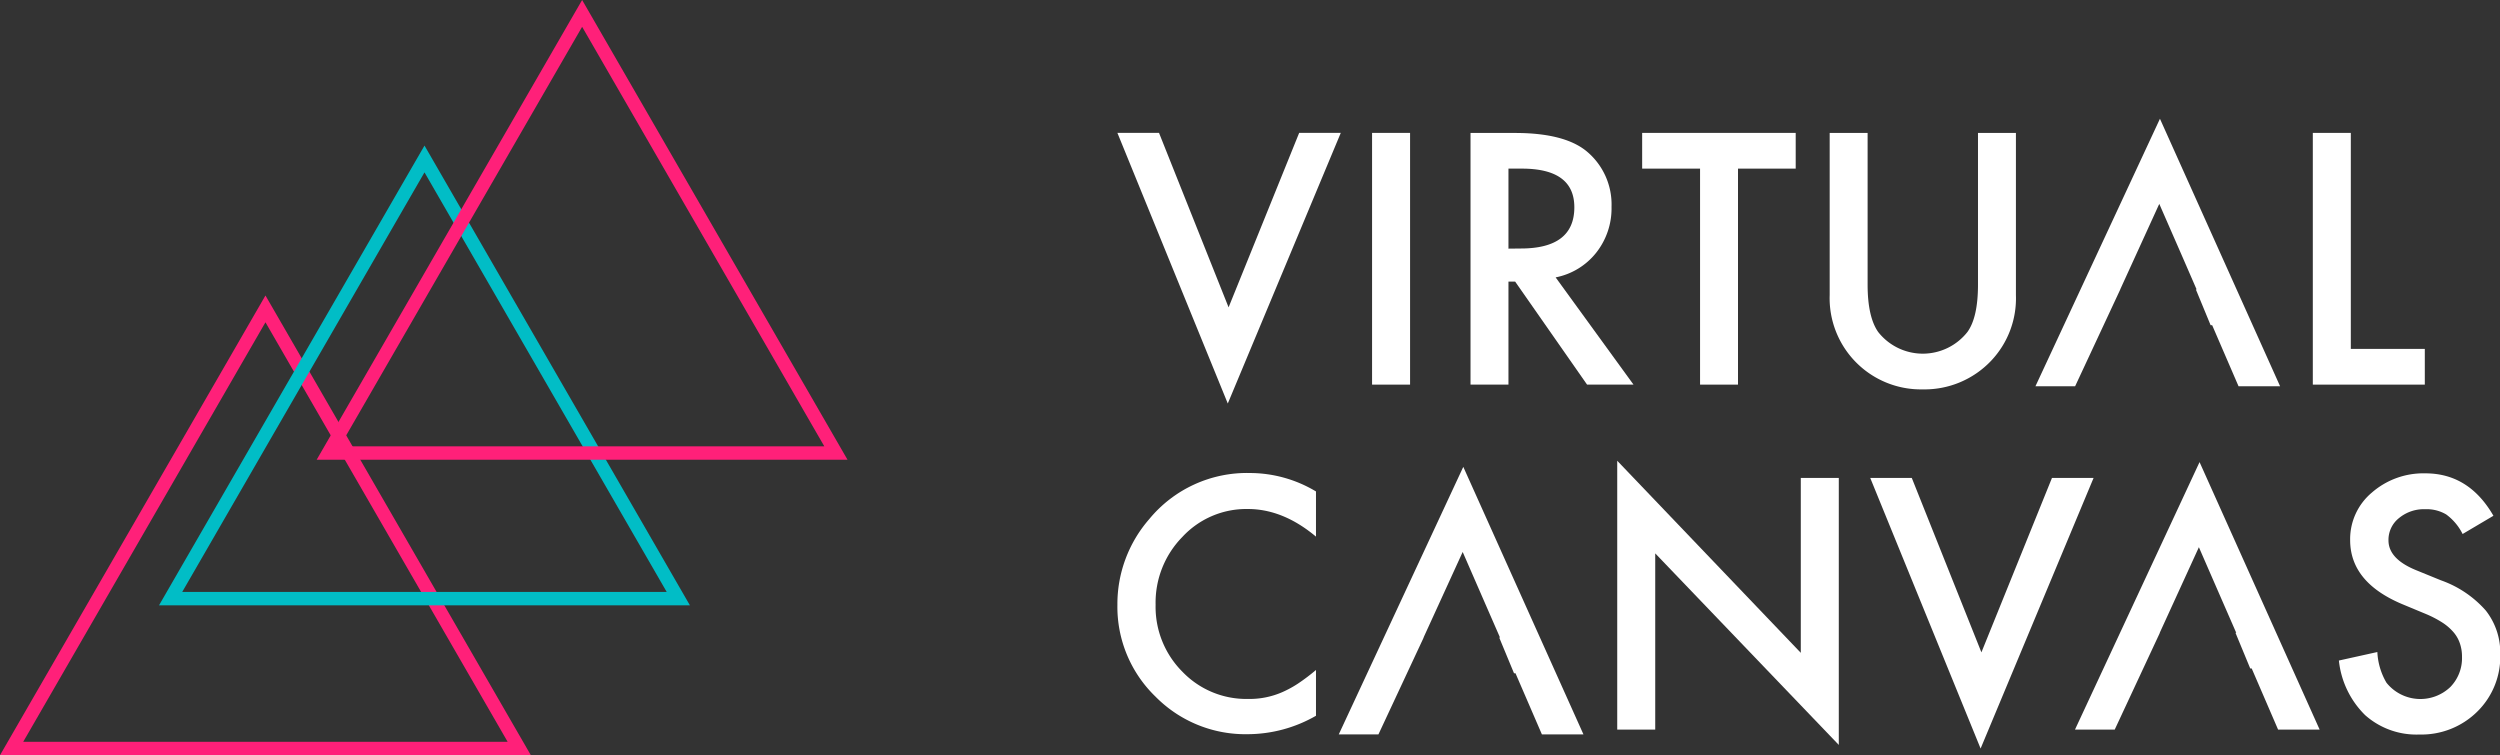 <svg xmlns="http://www.w3.org/2000/svg" viewBox="0 0 373.03 112.69"><rect x="0" y="0" width="373.03" height="112.69" fill="#333333" stroke="none"/><defs><style>.cls-1,.cls-3,.cls-4{fill:none;}.cls-2{fill:#fff;}.cls-3{stroke:#ff2079;}.cls-3,.cls-4{stroke-miterlimit:10;stroke-width:2px;}.cls-4{stroke:#01bdc6;}</style></defs><g id="logo"><polygon class="cls-1" points="331.43 89.29 328.1 81.65 322.26 94.42 322.28 94.42 327.12 84.05 322.28 94.42 333.56 94.42 331.43 89.29"/><polygon class="cls-1" points="212.75 94.42 224.16 94.42 218.59 81.65 212.75 94.42"/><path class="cls-2" d="M185.46,101.37a19.28,19.28,0,0,0-4.74,12.79,18.62,18.62,0,0,0,5.67,13.67,18.82,18.82,0,0,0,13.74,5.62,20.52,20.52,0,0,0,10.22-2.75v-6.83a29.46,29.46,0,0,1-2.64,2,15.87,15.87,0,0,1-2.42,1.32,12.16,12.16,0,0,1-5.09,1,13.21,13.21,0,0,1-9.78-4.06,13.7,13.7,0,0,1-4-10,14,14,0,0,1,4-10.12,13,13,0,0,1,9.76-4.16q5.25,0,10.17,4.12V97.23a19.22,19.22,0,0,0-9.78-2.75A18.89,18.89,0,0,0,185.46,101.37Z" transform="translate(-13.99 -23.9)"/><polygon class="cls-2" points="268.7 97.41 241.31 68.75 241.31 108.87 246.98 108.87 246.98 82.57 274.37 111.15 274.37 71.31 268.7 71.31 268.7 97.41"/><polygon class="cls-2" points="306.18 71.31 295.65 97.34 285.26 71.31 279.06 71.31 295.53 111.69 312.39 71.31 306.18 71.31"/><polygon class="cls-2" points="309.61 108.87 315.54 108.87 322.28 94.42 322.26 94.42 328.1 81.65 331.43 89.29 329.61 84.88 331.43 89.29 333.67 94.42 333.56 94.42 335.76 99.74 335.98 99.74 339.92 108.87 346.12 108.87 328.2 68.95 309.61 108.87"/><path class="cls-2" d="M384.9,115a16,16,0,0,0-6.69-4.51l-3.75-1.53q-4.08-1.68-4.08-4.43a4.14,4.14,0,0,1,1.55-3.31,5.83,5.83,0,0,1,3.92-1.34,5.73,5.73,0,0,1,3.14.78,8.06,8.06,0,0,1,2.45,2.92l4.6-2.72q-3.65-6.33-10.14-6.33a11.69,11.69,0,0,0-8,2.87,9.05,9.05,0,0,0-3.24,7.08c0,4.19,2.57,7.36,7.71,9.54l3.63,1.51a16.05,16.05,0,0,1,2.43,1.27,7.72,7.72,0,0,1,1.66,1.44,5,5,0,0,1,.95,1.68,6,6,0,0,1,.31,2,6.16,6.16,0,0,1-1.75,4.5,6.48,6.48,0,0,1-9.52-.65,9.92,9.92,0,0,1-1.36-4.58l-5.74,1.27a13.36,13.36,0,0,0,3.92,8.15,11.52,11.52,0,0,0,8.07,2.89,11.86,11.86,0,0,0,8.64-3.4,11.5,11.5,0,0,0,3.45-8.57A10.17,10.17,0,0,0,384.9,115Z" transform="translate(-13.99 -23.9)"/><polygon class="cls-2" points="199.76 109.58 205.68 109.58 212.43 95.13 212.41 95.13 218.25 82.36 221.58 90 219.76 85.59 221.58 90 223.82 95.13 223.7 95.13 225.91 100.46 226.13 100.46 230.07 109.58 236.27 109.58 218.34 69.66 199.76 109.58"/><polygon class="cls-1" points="316.55 42.94 327.95 42.94 322.38 30.17 316.55 42.94"/><path class="cls-1" d="M248.92,54.83q0-5.78-7.83-5.77h-2V61h1.8Q248.93,61,248.92,54.83Z" transform="translate(-13.99 -23.9)"/><polygon class="cls-2" points="183.32 45.86 172.94 19.83 166.73 19.83 183.2 60.21 200.06 19.83 193.85 19.83 183.32 45.86"/><rect class="cls-2" x="204.73" y="19.83" width="5.67" height="37.56"/><path class="cls-2" d="M252.16,61.61a10.66,10.66,0,0,0,2.29-6.85,10.3,10.3,0,0,0-3.65-8.23q-3.31-2.79-10.75-2.79h-6.64V81.29h5.66V65.92h1l10.73,15.37h6.93l-11.62-16A10.23,10.23,0,0,0,252.16,61.61ZM239.07,61V49.06h2q7.83,0,7.83,5.77,0,6.15-8,6.15Z" transform="translate(-13.99 -23.9)"/><polygon class="cls-2" points="245.03 25.16 253.67 25.16 253.67 57.39 259.33 57.39 259.33 25.16 267.94 25.16 267.94 19.83 245.03 19.83 245.03 25.16"/><path class="cls-2" d="M309.13,66.36q0,4.9-1.58,7.08a8.47,8.47,0,0,1-13.31,0q-1.58-2.25-1.58-7.08V43.74H287V67.91A13.62,13.62,0,0,0,300.88,82a13.68,13.68,0,0,0,10.22-4.28,13.54,13.54,0,0,0,3.69-9.78V43.74h-5.66Z" transform="translate(-13.99 -23.9)"/><polygon class="cls-2" points="350.77 19.83 345.1 19.83 345.1 57.39 361.81 57.39 361.81 52.06 350.77 52.06 350.77 19.83"/><polygon class="cls-2" points="303.71 57.64 309.63 57.64 316.37 43.19 316.36 43.19 322.19 30.42 325.53 38.06 323.7 33.65 325.53 38.06 327.76 43.19 327.65 43.19 329.85 48.52 330.08 48.52 334.02 57.64 340.22 57.64 322.29 17.72 303.71 57.64"/><polygon class="cls-3" points="39.61 46.09 1.73 111.69 77.48 111.69 39.61 46.09"/><polygon class="cls-4" points="63.34 23.72 25.46 89.32 101.21 89.32 63.34 23.72"/><polygon class="cls-3" points="86.86 2 48.98 67.6 124.73 67.6 86.86 2"/></g></svg>